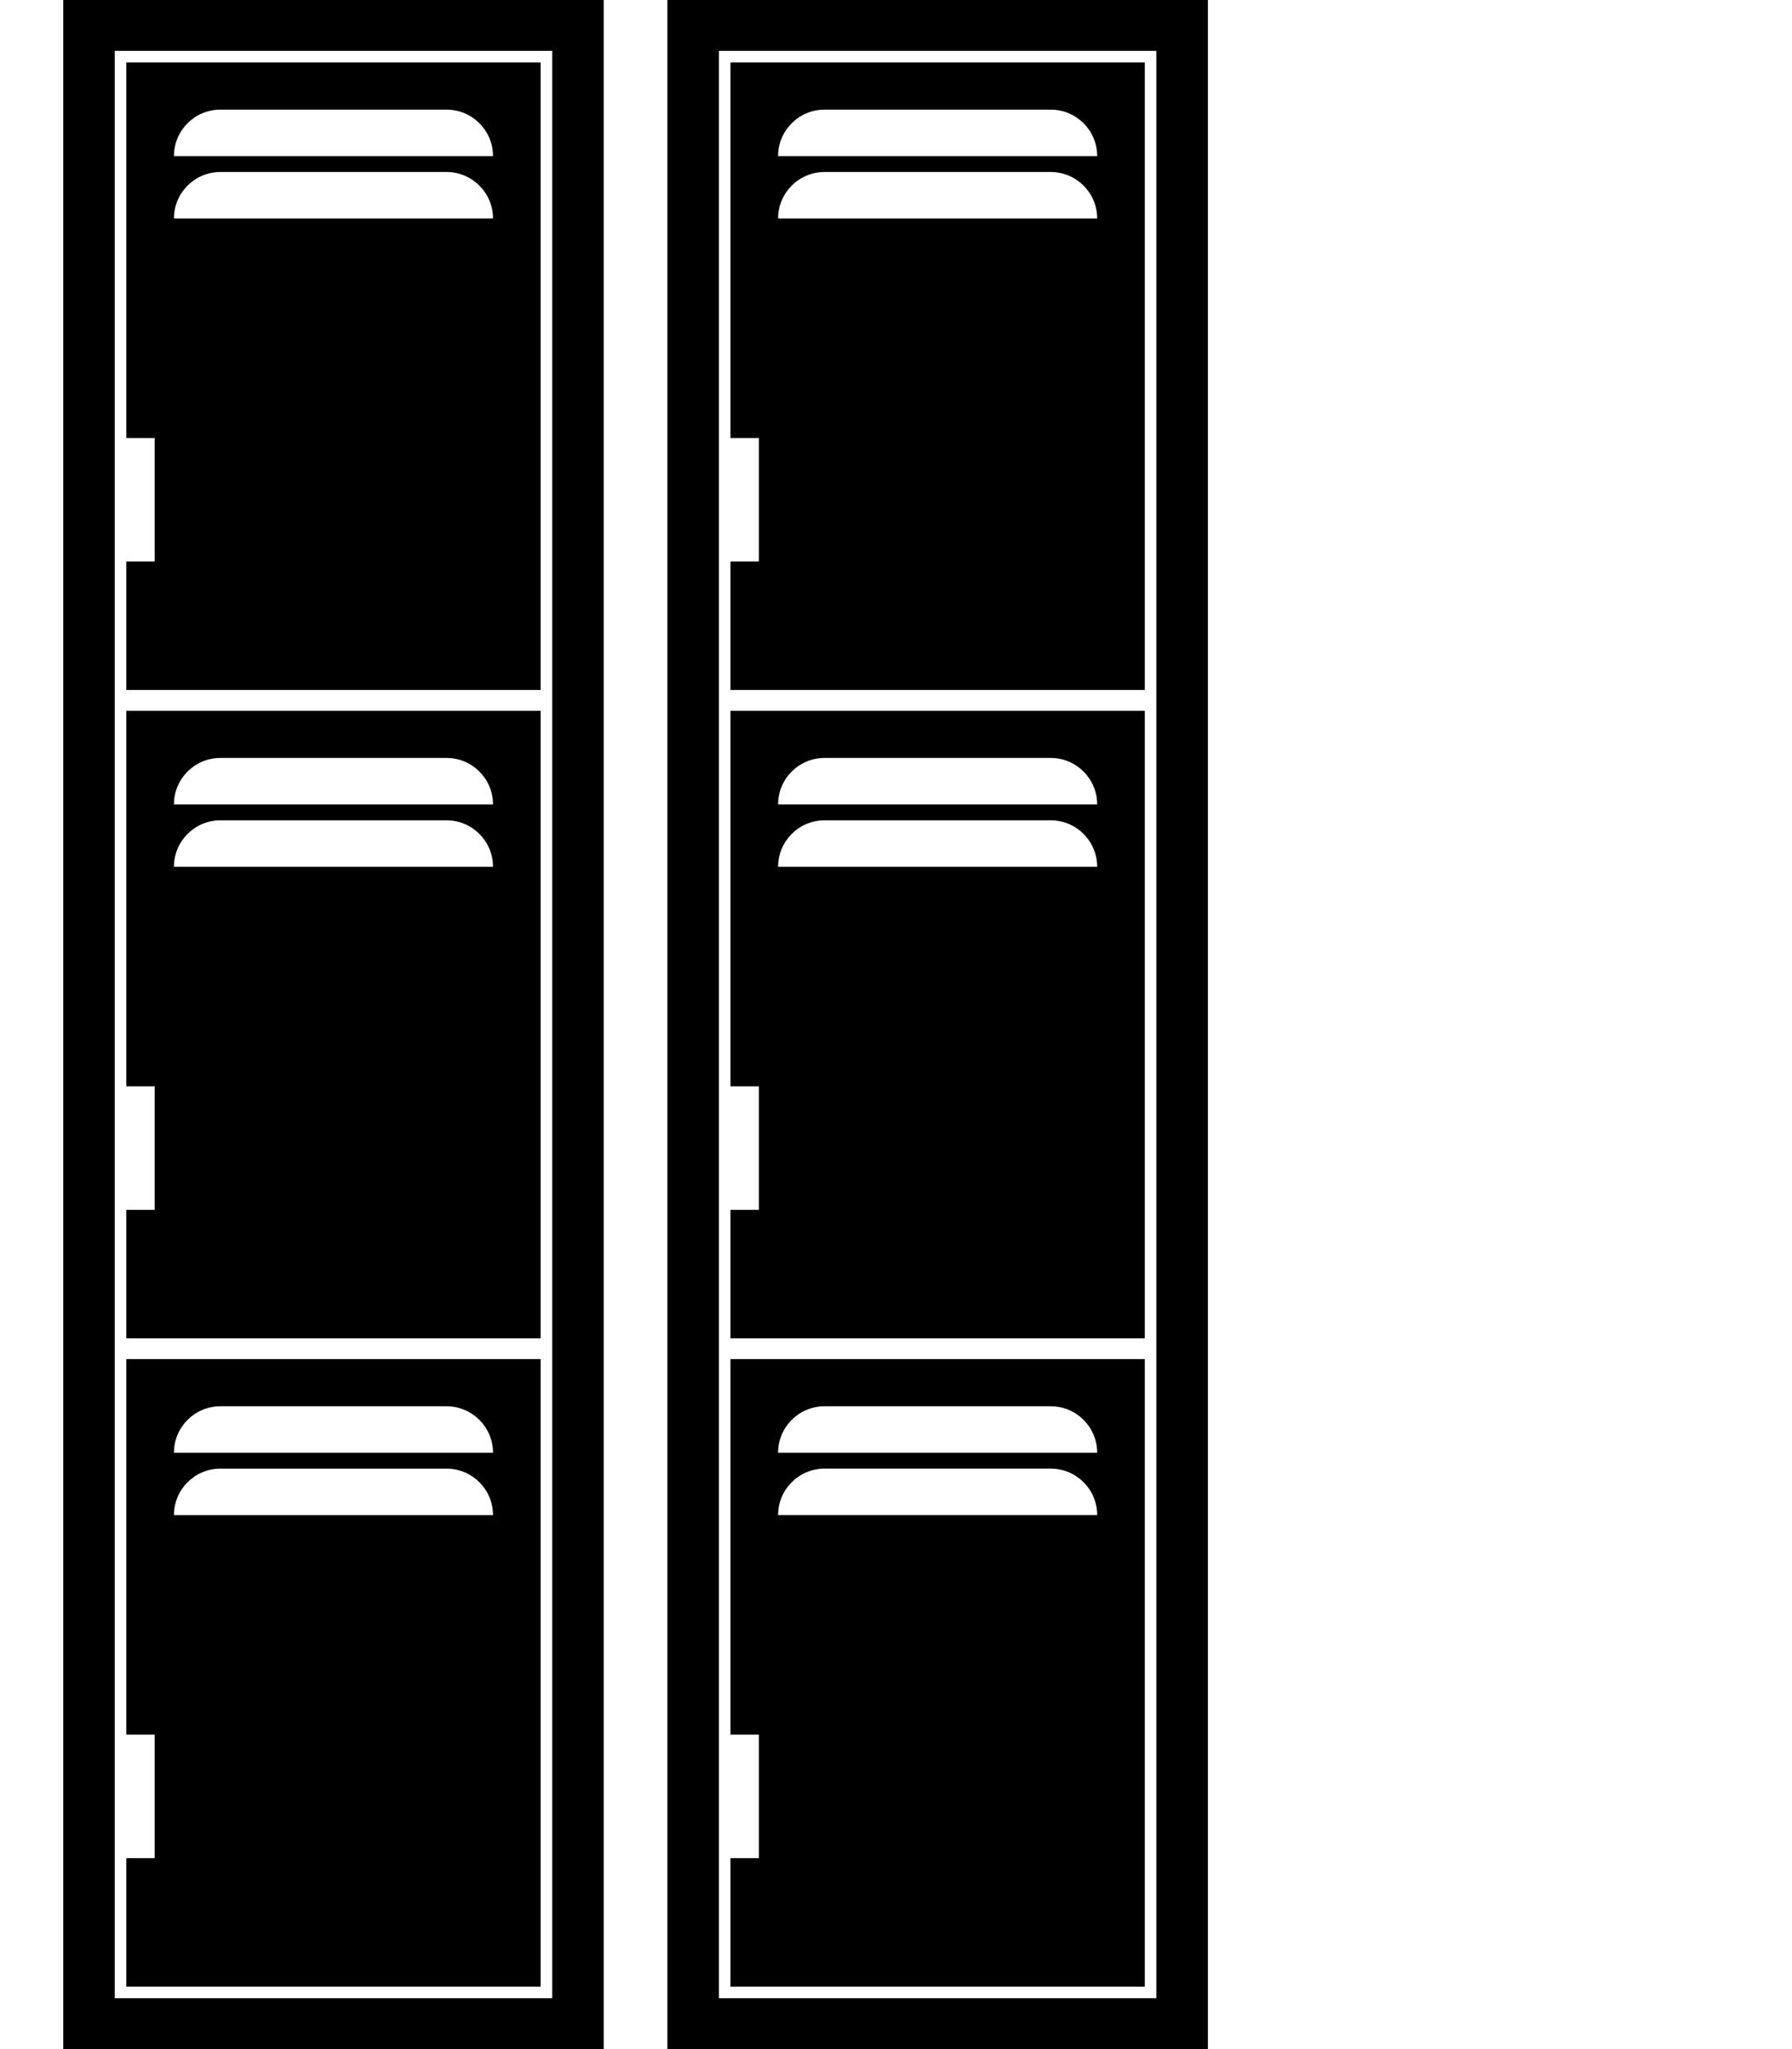 <svg xmlns="http://www.w3.org/2000/svg" xmlns:xlink="http://www.w3.org/1999/xlink" version="1.1" x="0px" y="0px" viewBox="0 0 87.5 100" enable-background="new 0 0 87.5 100" xml:space="preserve"><g><path fill="#000000" d="M3.088,100h26.391V0H3.088V100z M5.602,65.878v-0.116V34.239v-0.118V2.482h21.363v31.639v0.118v31.522   v0.116v31.64H5.602V65.878z"></path><path fill="#000000" d="M6.168,53.014h1.385v6.029H6.168v6.269h20.23V34.689H6.168V53.014z M10.761,36.989h11.044   c1.252,0,2.268,1.015,2.268,2.268H8.493C8.493,38.004,9.509,36.989,10.761,36.989z M10.761,40.033h11.044   c1.252,0,2.268,1.015,2.268,2.268H8.493C8.493,41.048,9.509,40.033,10.761,40.033z"></path><path fill="#000000" d="M6.168,21.375h1.385v6.028H6.168v6.269h20.23V3.05H6.168V21.375z M10.761,5.35h11.044   c1.252,0,2.268,1.015,2.268,2.268H8.493C8.493,6.365,9.509,5.35,10.761,5.35z M10.761,8.394h11.044   c1.252,0,2.268,1.015,2.268,2.268H8.493C8.493,9.409,9.509,8.394,10.761,8.394z"></path><path fill="#000000" d="M6.168,84.652h1.385v6.029H6.168v6.27h20.23V66.328H6.168V84.652z M10.761,68.629h11.044   c1.252,0,2.268,1.015,2.268,2.268H8.493C8.493,69.644,9.509,68.629,10.761,68.629z M10.761,71.672h11.044   c1.252,0,2.268,1.016,2.268,2.268H8.493C8.493,72.688,9.509,71.672,10.761,71.672z"></path><path fill="#000000" d="M32.588,0v100h26.391V0H32.588z M56.465,34.122v0.118v31.522v0.116v31.64H35.102v-31.64v-0.116V34.239   v-0.118V2.482h21.363V34.122z"></path><path fill="#000000" d="M55.898,34.689h-20.23v18.325h1.385v6.029h-1.385v6.269h20.23V34.689z M37.993,42.301   c0-1.252,1.016-2.268,2.268-2.268h11.044c1.252,0,2.268,1.015,2.268,2.268H37.993z M37.993,39.257c0-1.252,1.016-2.268,2.268-2.268   h11.044c1.252,0,2.268,1.015,2.268,2.268H37.993z"></path><path fill="#000000" d="M55.898,3.05h-20.23v18.325h1.385v6.028h-1.385v6.269h20.23V3.05z M37.993,10.662   c0-1.252,1.016-2.268,2.268-2.268h11.044c1.252,0,2.268,1.015,2.268,2.268H37.993z M37.993,7.618c0-1.252,1.016-2.268,2.268-2.268   h11.044c1.252,0,2.268,1.015,2.268,2.268H37.993z"></path><path fill="#000000" d="M55.898,66.328h-20.23v18.324h1.385v6.029h-1.385v6.27h20.23V66.328z M37.993,73.939   c0-1.252,1.016-2.268,2.268-2.268h11.044c1.252,0,2.268,1.016,2.268,2.268H37.993z M37.993,70.896c0-1.253,1.016-2.268,2.268-2.268   h11.044c1.252,0,2.268,1.015,2.268,2.268H37.993z"></path></g></svg>